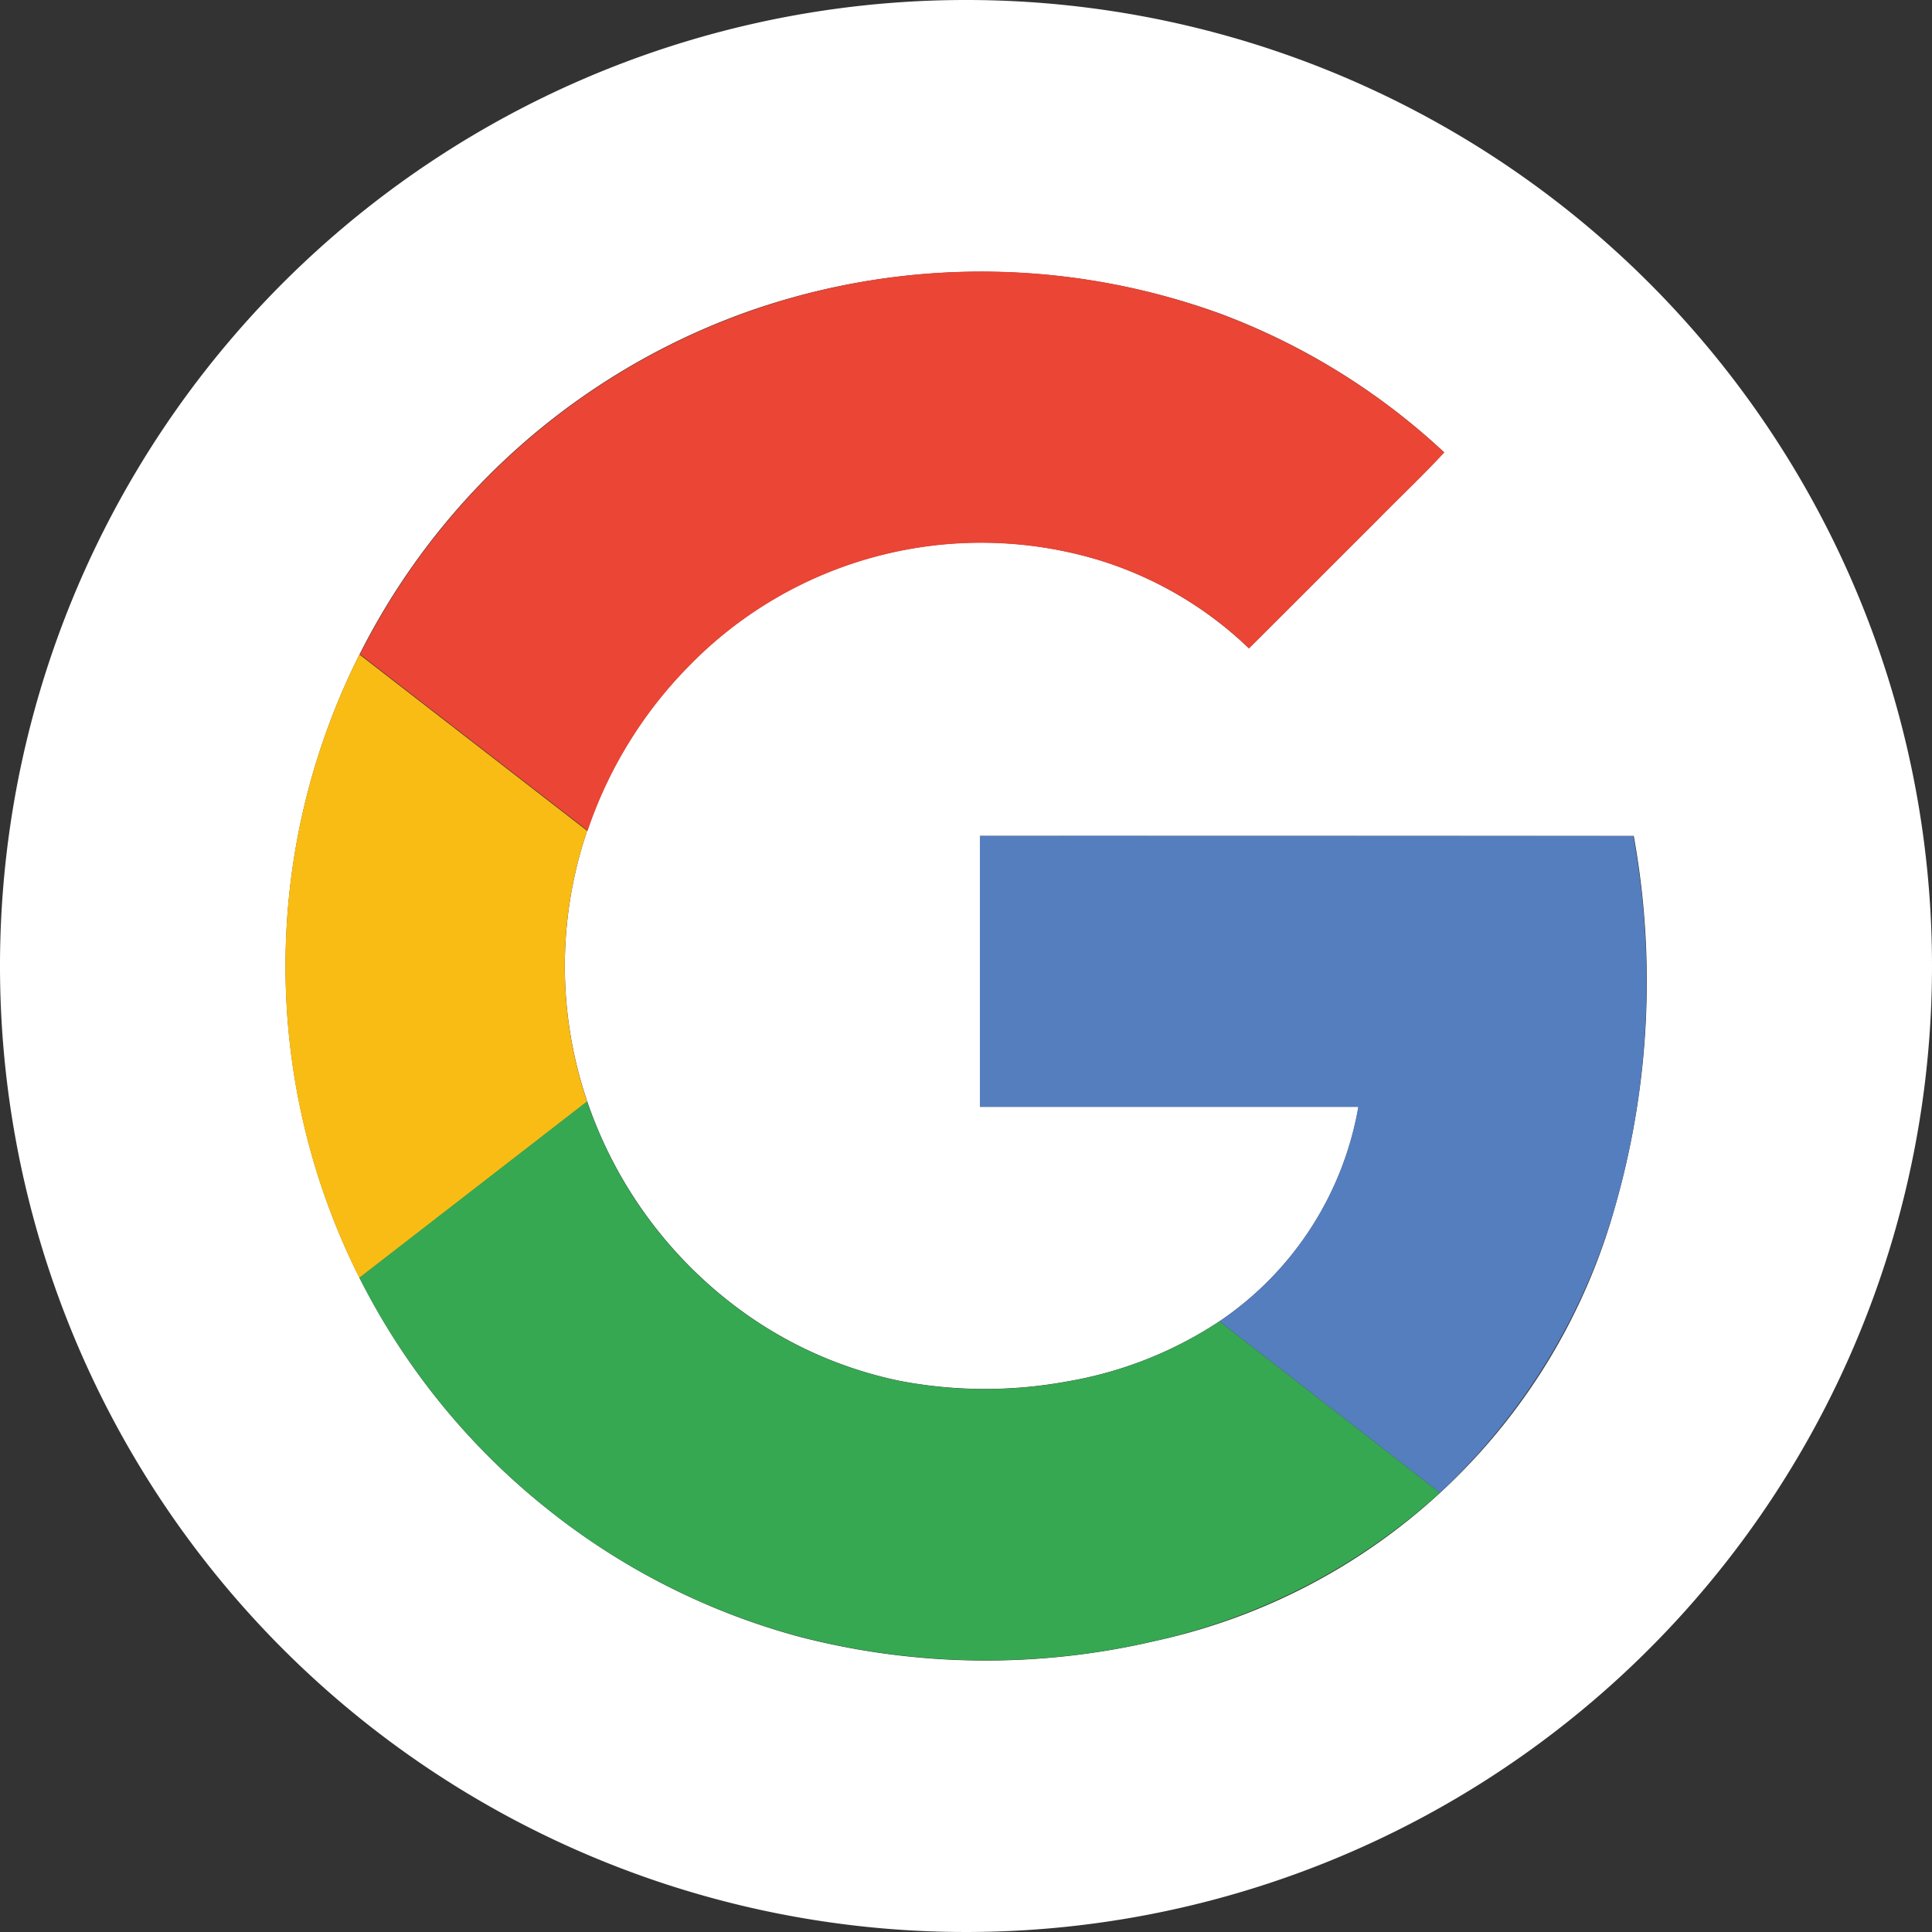 <svg xmlns="http://www.w3.org/2000/svg" viewBox="0 0 263 263">
    <rect x="0" y="0" width="263" height="263" fill="#333333" stroke="none"/>
    <defs>
        <style>.cls-1 {
            fill: #fff;
        }

        .cls-2 {
            fill: #ea4535;
        }

        .cls-3 {
            fill: #f9bc15;
        }

        .cls-4 {
            fill: #557ebf;
        }

        .cls-5 {
            fill: #36a852;
        }</style>
    </defs>
    <g id="Layer_2" data-name="Layer 2">
        <g id="Layer_1-2" data-name="Layer 1">
            <path class="cls-1"
                  d="M131.5,0A131.5,131.5,0,1,0,263,131.5,131.49,131.49,0,0,0,131.5,0Zm88.43,164a83.41,83.41,0,0,1-62.61,59.37,101.12,101.12,0,0,1-48.35-.52A94.16,94.16,0,0,1,74.62,205.5a94.45,94.45,0,0,1-33.88-92.68A94.65,94.65,0,0,1,102.5,42.17a95.57,95.57,0,0,1,63.66.55,91.69,91.69,0,0,1,30.42,18.85c-3,3.2-6.14,6.18-9.19,9.3-5.8,5.78-11.58,11.59-17.39,17.37a51.17,51.17,0,0,0-20.38-12,55.53,55.53,0,0,0-56,14.55A58.69,58.69,0,0,0,79.93,113.1a57.28,57.28,0,0,0,0,36.81,58.72,58.72,0,0,0,21.66,29A55.7,55.7,0,0,0,122.62,188a61.71,61.71,0,0,0,22.55.07A54,54,0,0,0,166,179.87a44.43,44.43,0,0,0,18.93-29.2H133.4c0-12.29,0-24.59,0-36.88q44.48,0,89,0A111.12,111.12,0,0,1,219.93,164Z"/>
            <path class="cls-2"
                  d="M93.65,90.82a55.53,55.53,0,0,1,56-14.55,51.17,51.17,0,0,1,20.38,12c5.81-5.78,11.59-11.59,17.39-17.37,3.05-3.12,6.24-6.1,9.19-9.3a91.69,91.69,0,0,0-30.42-18.85A94.72,94.72,0,0,0,49,89.07l31,24A58.69,58.69,0,0,1,93.65,90.82Z"/>
            <path class="cls-3"
                  d="M79.93,113.1l-31-24a94.41,94.41,0,0,0,0,84.87q15.51-12,31-24A57.28,57.28,0,0,1,79.93,113.1Z"/>
            <path class="cls-4"
                  d="M133.39,113.79c0,12.29,0,24.59,0,36.88h51.51A44.43,44.43,0,0,1,166,179.87c10,7.79,20,15.54,30,23.34A85.83,85.83,0,0,0,219.93,164a111.12,111.12,0,0,0,2.41-50.18Q177.87,113.78,133.39,113.79Z"/>
            <path class="cls-5"
                  d="M145.17,188.09a61.71,61.71,0,0,1-22.55-.07,55.7,55.7,0,0,1-21.05-9.09,58.72,58.72,0,0,1-21.66-29q-15.48,12-31,24A95.42,95.42,0,0,0,74.62,205.5,94.16,94.16,0,0,0,109,222.82a101.12,101.12,0,0,0,48.35.52A85.39,85.39,0,0,0,196,203.21c-10-7.8-20-15.55-30-23.34A54,54,0,0,1,145.17,188.09Z"/>
        </g>
    </g>
</svg>
